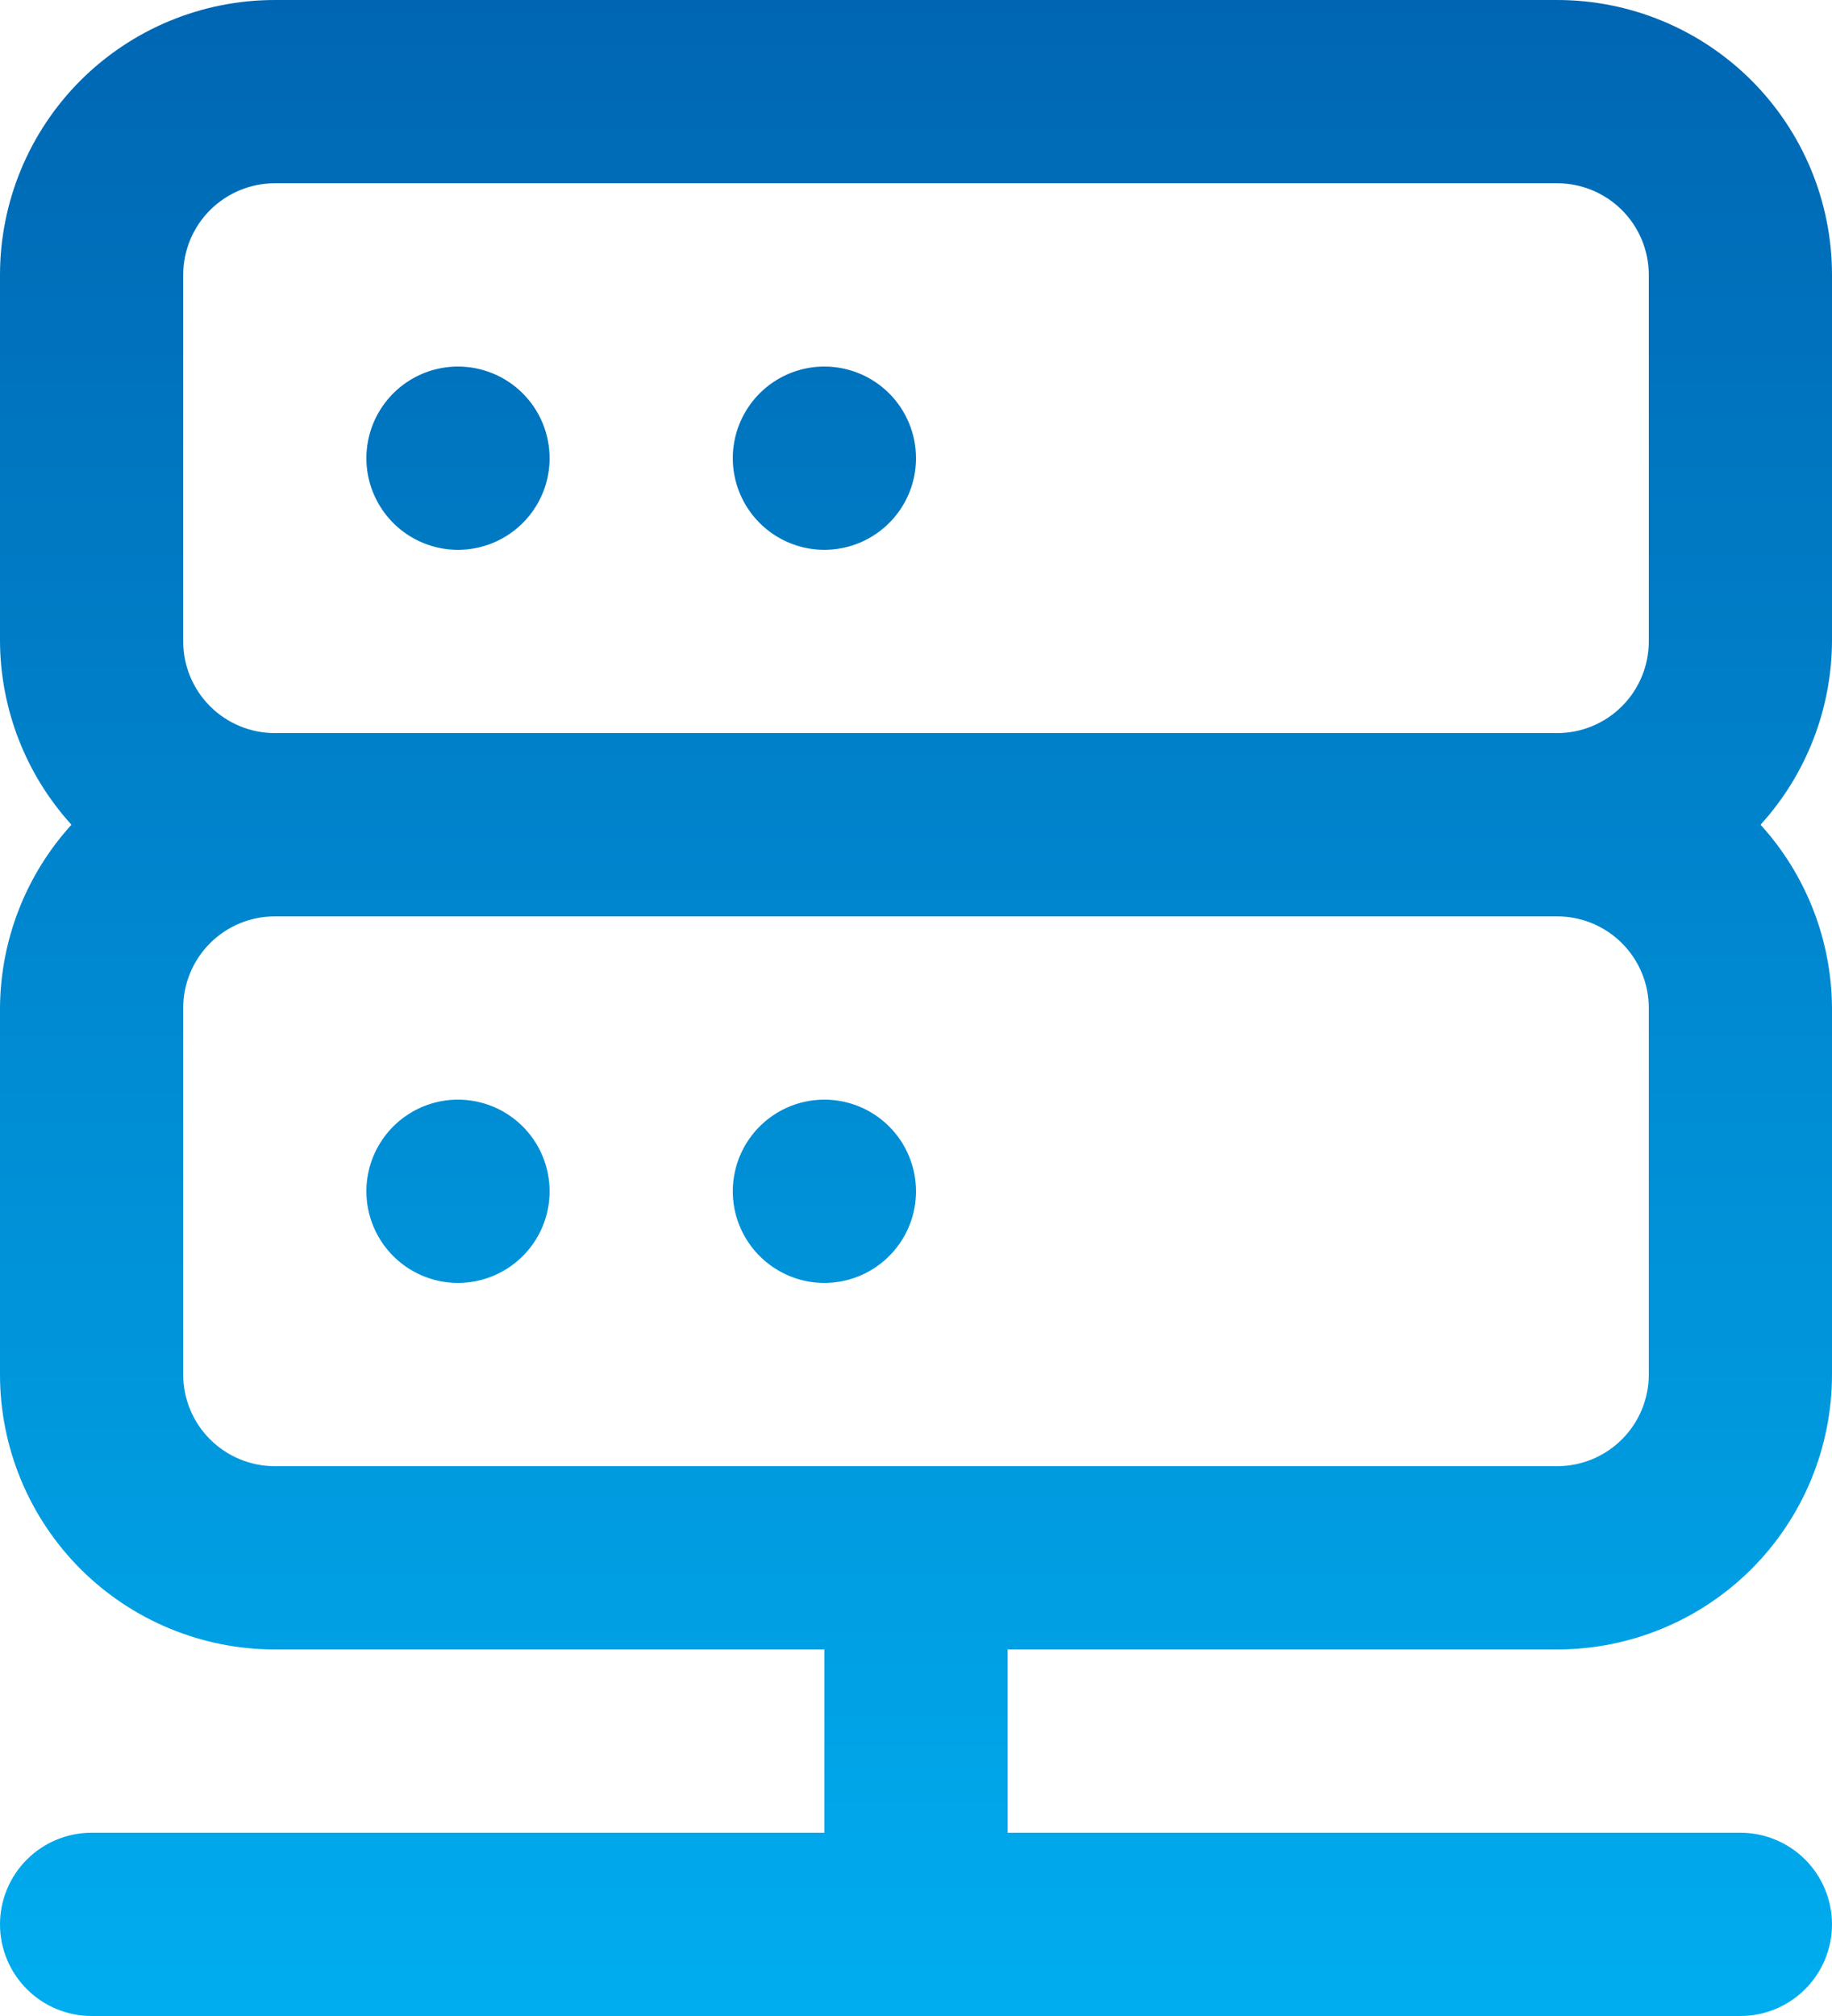 <svg width="40" height="44" viewBox="0 0 40 44" fill="none" xmlns="http://www.w3.org/2000/svg">
<path d="M18 24C17.604 24 17.218 24.117 16.889 24.337C16.56 24.557 16.304 24.869 16.152 25.235C16.001 25.6 15.961 26.002 16.038 26.39C16.116 26.778 16.306 27.134 16.586 27.414C16.866 27.694 17.222 27.884 17.61 27.962C17.998 28.039 18.4 27.999 18.765 27.848C19.131 27.696 19.443 27.44 19.663 27.111C19.883 26.782 20 26.396 20 26C20 25.47 19.789 24.961 19.414 24.586C19.039 24.211 18.53 24 18 24ZM10 24C9.604 24 9.218 24.117 8.889 24.337C8.56 24.557 8.304 24.869 8.152 25.235C8.001 25.6 7.961 26.002 8.038 26.39C8.116 26.778 8.306 27.134 8.586 27.414C8.865 27.694 9.222 27.884 9.61 27.962C9.998 28.039 10.4 27.999 10.765 27.848C11.131 27.696 11.443 27.44 11.663 27.111C11.883 26.782 12 26.396 12 26C12 25.47 11.789 24.961 11.414 24.586C11.039 24.211 10.53 24 10 24ZM40 6C40 4.409 39.368 2.883 38.243 1.757C37.117 0.632 35.591 0 34 0H6C4.409 0 2.883 0.632 1.757 1.757C0.632 2.883 0 4.409 0 6V14C0.009 15.48 0.564 16.905 1.56 18C0.564 19.095 0.009 20.52 0 22V30C0 31.591 0.632 33.117 1.757 34.243C2.883 35.368 4.409 36 6 36H18V40H2C1.47 40 0.961 40.211 0.586 40.586C0.211 40.961 0 41.47 0 42C0 42.53 0.211 43.039 0.586 43.414C0.961 43.789 1.47 44 2 44H38C38.53 44 39.039 43.789 39.414 43.414C39.789 43.039 40 42.53 40 42C40 41.47 39.789 40.961 39.414 40.586C39.039 40.211 38.53 40 38 40H22V36H34C35.591 36 37.117 35.368 38.243 34.243C39.368 33.117 40 31.591 40 30V22C39.991 20.52 39.436 19.095 38.44 18C39.436 16.905 39.991 15.48 40 14V6ZM36 30C36 30.53 35.789 31.039 35.414 31.414C35.039 31.789 34.53 32 34 32H6C5.47 32 4.961 31.789 4.586 31.414C4.211 31.039 4 30.53 4 30V22C4 21.47 4.211 20.961 4.586 20.586C4.961 20.211 5.47 20 6 20H34C34.53 20 35.039 20.211 35.414 20.586C35.789 20.961 36 21.47 36 22V30ZM36 14C36 14.53 35.789 15.039 35.414 15.414C35.039 15.789 34.53 16 34 16H6C5.47 16 4.961 15.789 4.586 15.414C4.211 15.039 4 14.53 4 14V6C4 5.47 4.211 4.961 4.586 4.586C4.961 4.211 5.47 4 6 4H34C34.53 4 35.039 4.211 35.414 4.586C35.789 4.961 36 5.47 36 6V14ZM18 8C17.604 8 17.218 8.117 16.889 8.337C16.56 8.557 16.304 8.869 16.152 9.235C16.001 9.6 15.961 10.002 16.038 10.39C16.116 10.778 16.306 11.134 16.586 11.414C16.866 11.694 17.222 11.884 17.61 11.962C17.998 12.039 18.4 11.999 18.765 11.848C19.131 11.696 19.443 11.44 19.663 11.111C19.883 10.782 20 10.396 20 10C20 9.47 19.789 8.961 19.414 8.586C19.039 8.211 18.53 8 18 8ZM10 8C9.604 8 9.218 8.117 8.889 8.337C8.56 8.557 8.304 8.869 8.152 9.235C8.001 9.6 7.961 10.002 8.038 10.39C8.116 10.778 8.306 11.134 8.586 11.414C8.865 11.694 9.222 11.884 9.61 11.962C9.998 12.039 10.4 11.999 10.765 11.848C11.131 11.696 11.443 11.44 11.663 11.111C11.883 10.782 12 10.396 12 10C12 9.47 11.789 8.961 11.414 8.586C11.039 8.211 10.53 8 10 8Z" fill="url(#paint0_linear)"/>
<defs>
<linearGradient id="paint0_linear" x1="20" y1="0" x2="20" y2="44" gradientUnits="userSpaceOnUse">
<stop stop-color="#0066B3"/>
<stop offset="1" stop-color="#00ADEF"/>
</linearGradient>
</defs>
</svg>
